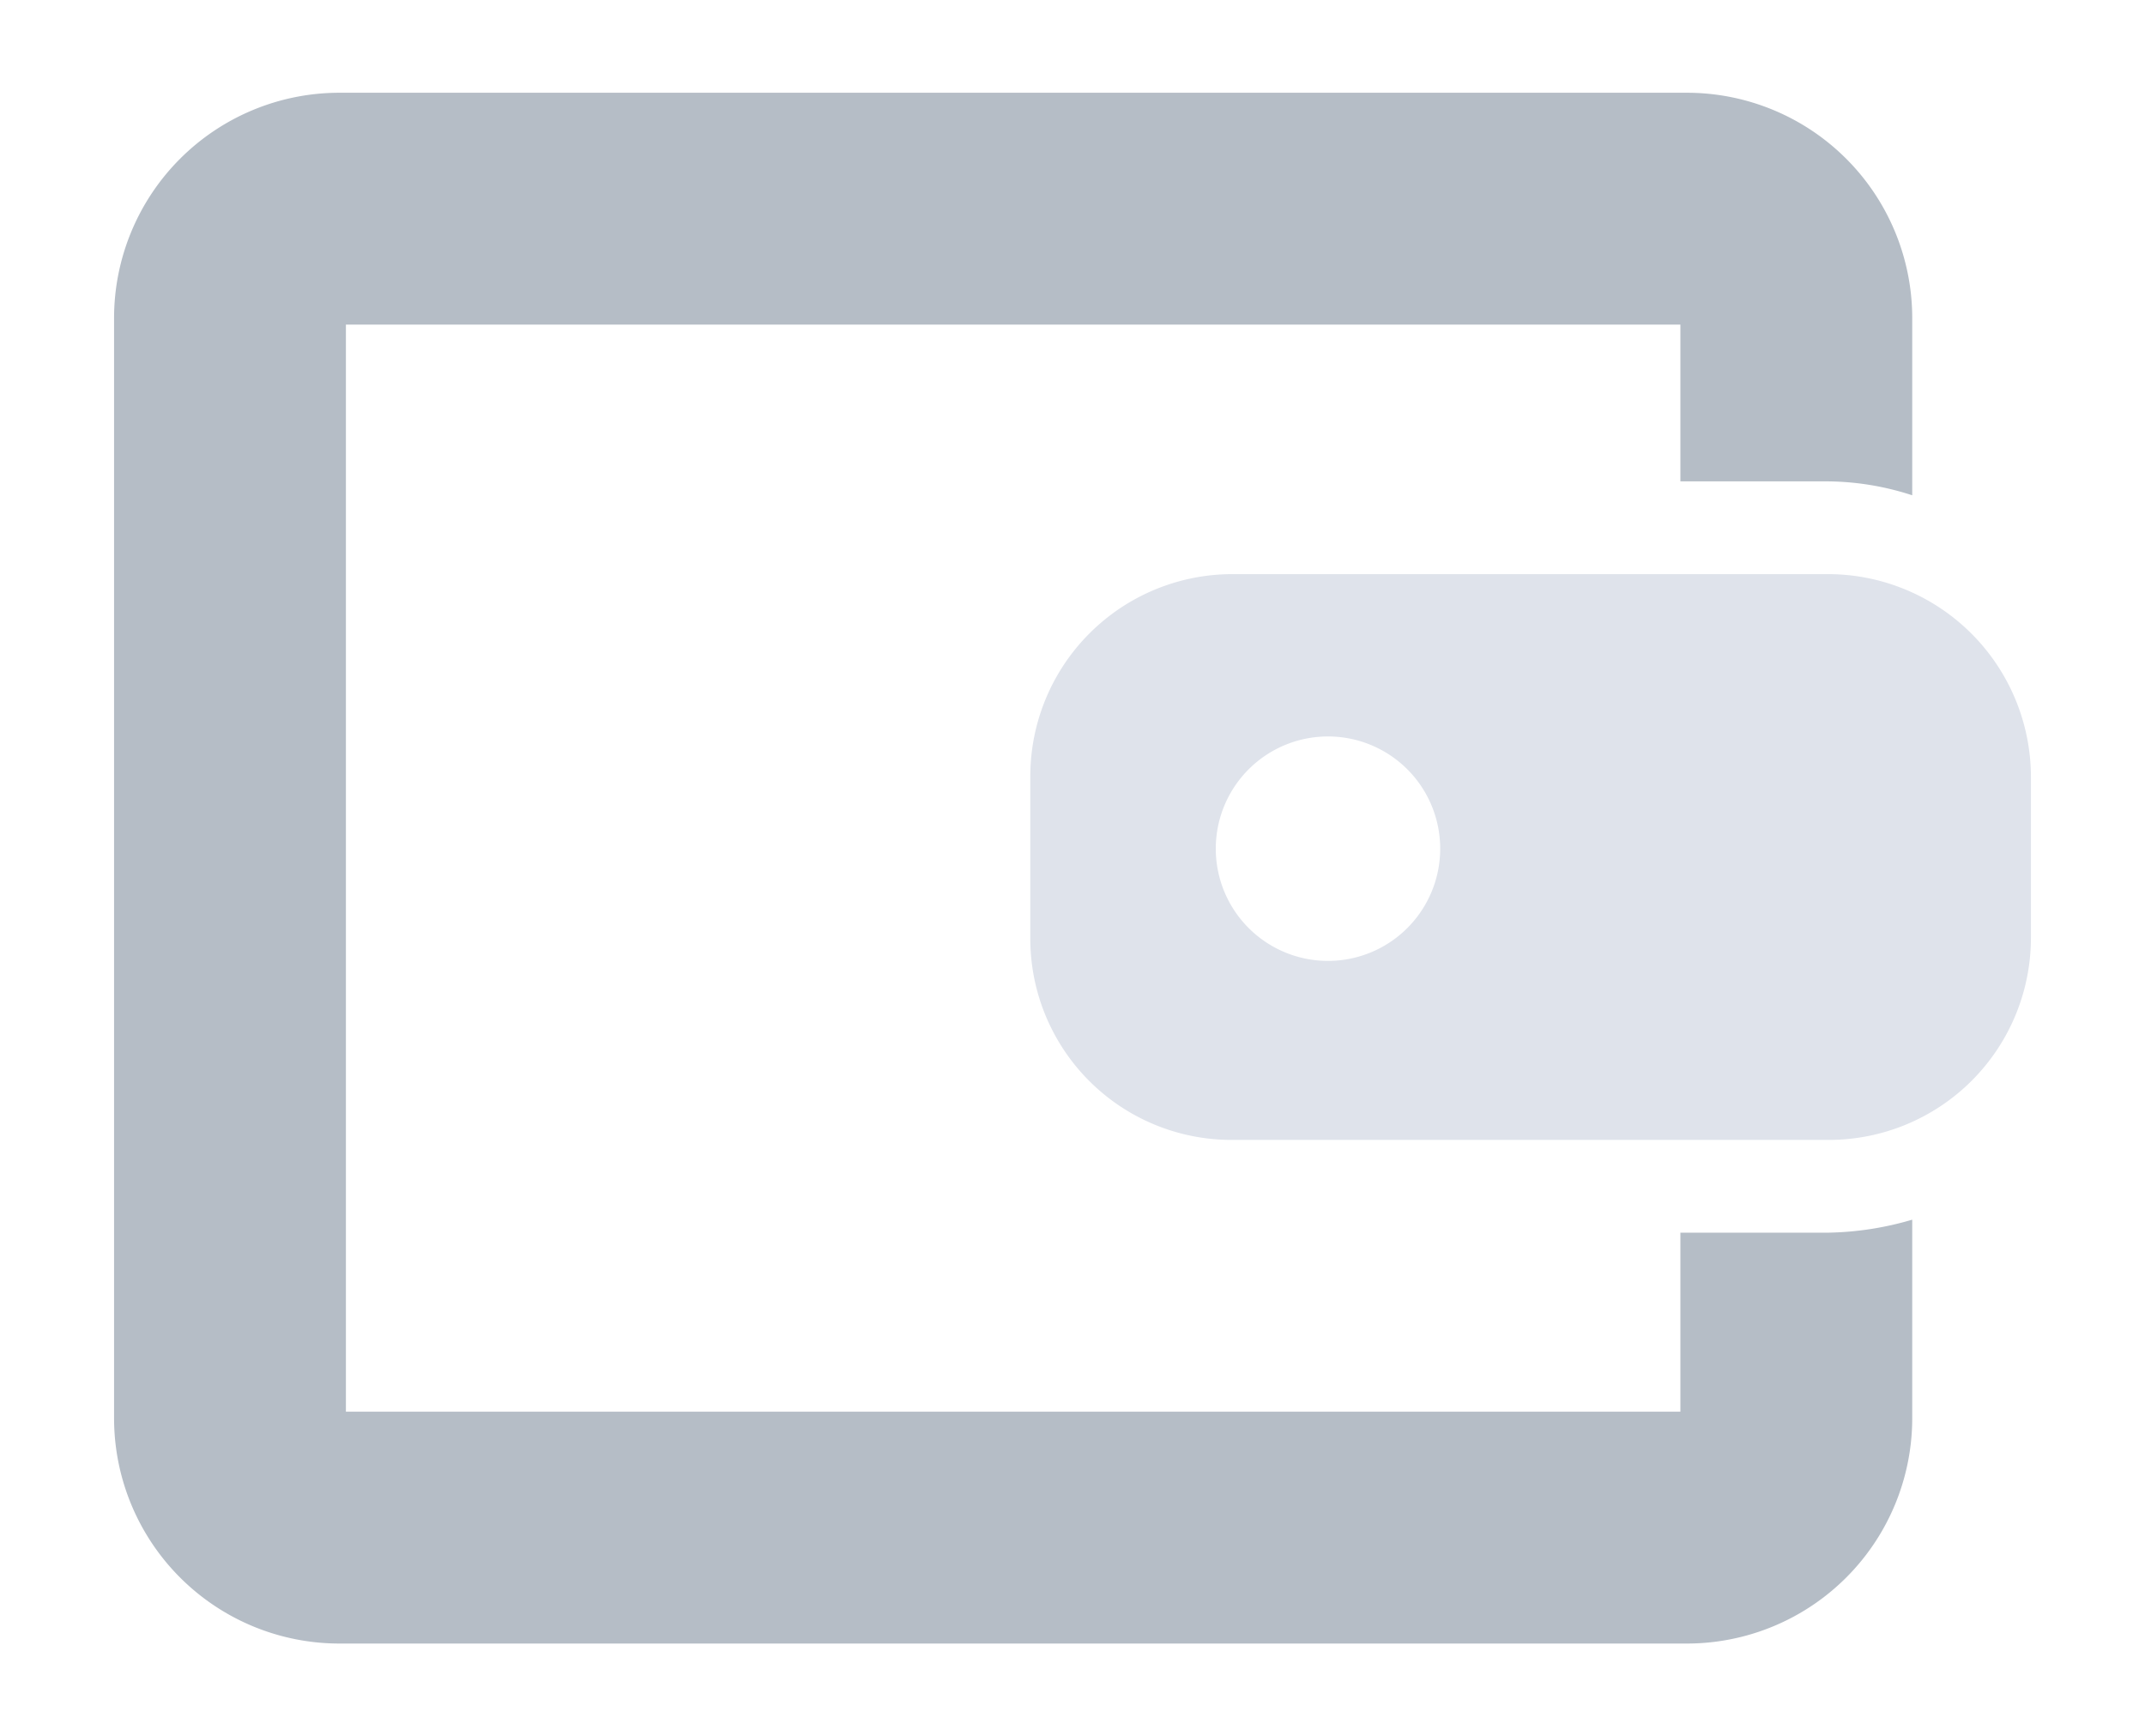 <svg id="Layer_1" data-name="Layer 1" xmlns="http://www.w3.org/2000/svg" viewBox="0 0 23.13 18.72"><defs><style>.cls-1{fill:#b5bdc6;}.cls-2{fill:#dfe3eb;}</style></defs><title>Artboard 10</title><path class="cls-1" d="M18.12,13.29v1.93H3.73V3.5H18.12V5.19h1.6a3,3,0,0,1,.9.15V3.43A2.43,2.43,0,0,0,18.19,1H3.66A2.43,2.43,0,0,0,1.23,3.43V15.29a2.43,2.43,0,0,0,2.43,2.43H18.19a2.43,2.43,0,0,0,2.43-2.43V13.15a3.38,3.38,0,0,1-.9.14Z"/><path class="cls-2" d="M21.9,10.11V8.37a2.19,2.19,0,0,0-2.18-2.18H13.29a2.18,2.18,0,0,0-2.18,2.18v1.74a2.17,2.17,0,0,0,2.18,2.18h6.43A2.18,2.18,0,0,0,21.9,10.11Zm-7.57.25a1.21,1.21,0,1,1,1.2-1.21A1.21,1.21,0,0,1,14.33,10.36Z"/></svg>
